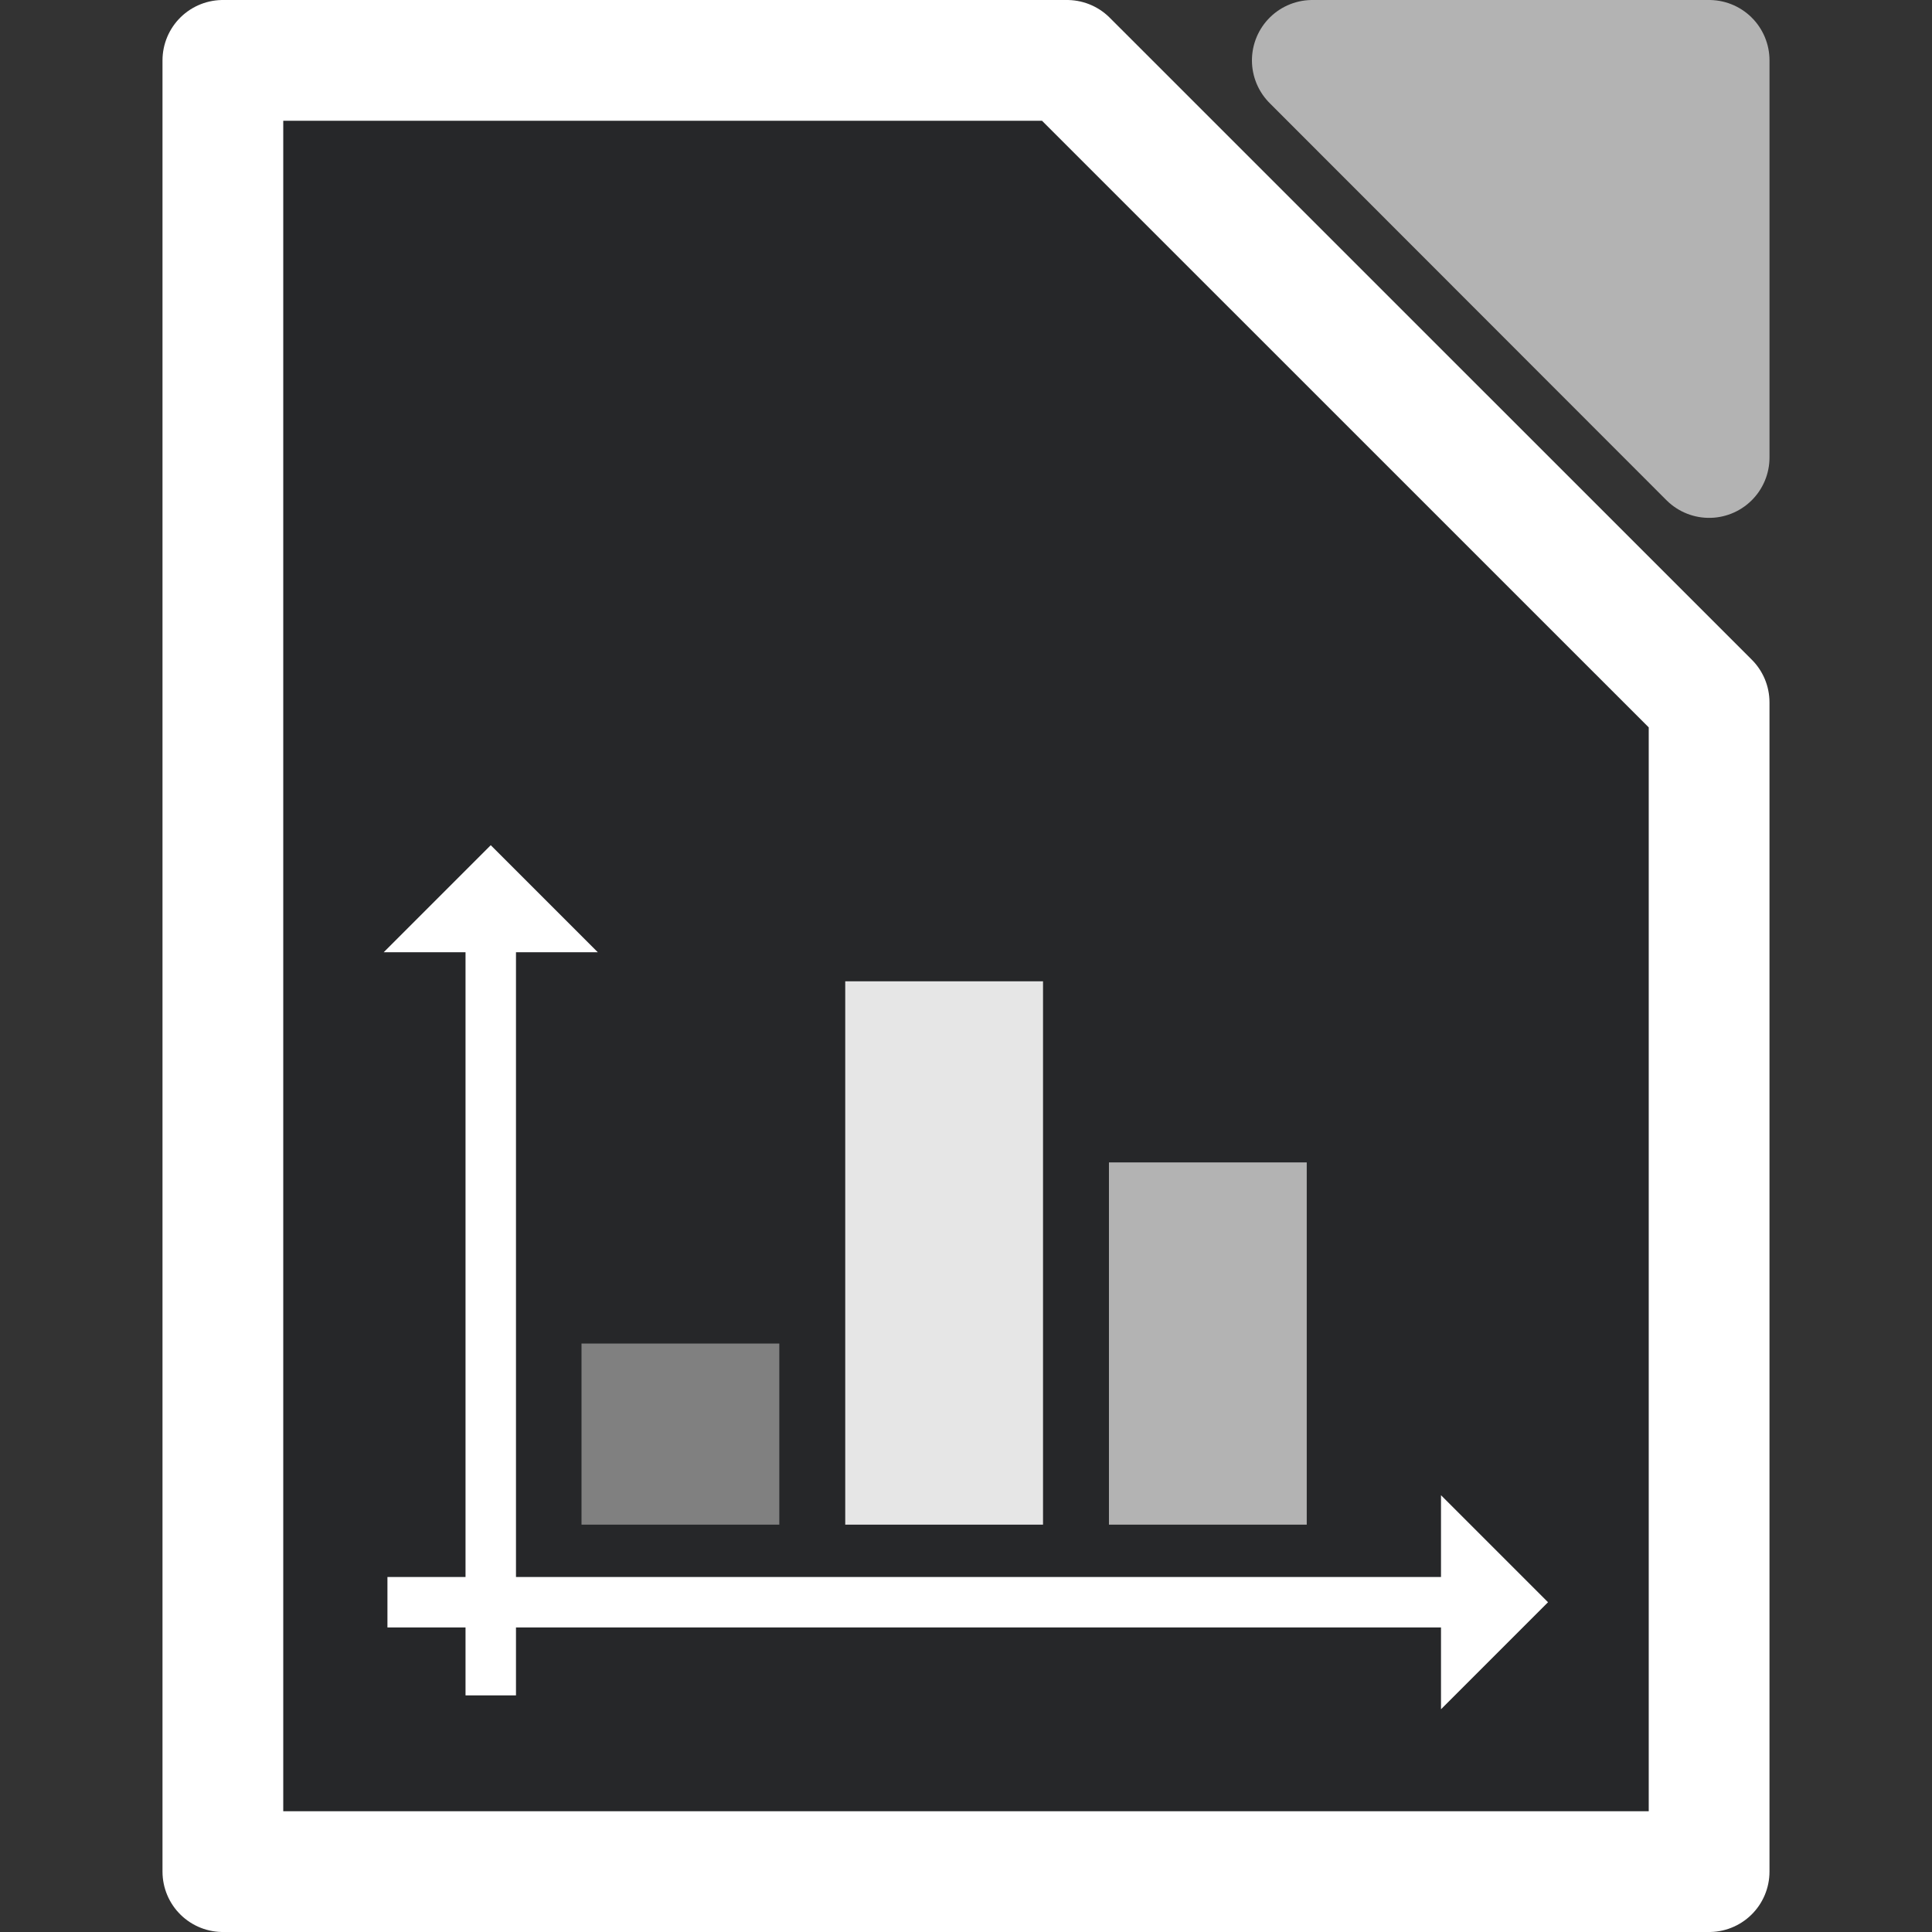 <?xml version="1.0" encoding="UTF-8" standalone="no"?>
<svg
   xmlns:dc="http://purl.org/dc/elements/1.1/"
   xmlns:cc="http://creativecommons.org/ns#"
   xmlns:rdf="http://www.w3.org/1999/02/22-rdf-syntax-ns#"
   xmlns:svg="http://www.w3.org/2000/svg"
   xmlns="http://www.w3.org/2000/svg"
   xmlns:sodipodi="http://sodipodi.sourceforge.net/DTD/sodipodi-0.dtd"
   xmlns:inkscape="http://www.inkscape.org/namespaces/inkscape"
   version="1.1"
   width="128"
   height="128"
   id="LO"
   inkscape:version="0.48.3.1 r9886"
   sodipodi:docname="libreoffice-calc.svg">
  <rect width="100%" height="100%" fill="#333333" stroke="none"/>
  <defs
     id="defs7" />
  <sodipodi:namedview
     pagecolor="#c8c8c8"
     bordercolor="#666666"
     borderopacity="1"
     objecttolerance="10"
     gridtolerance="10"
     guidetolerance="10"
     inkscape:pageopacity="1"
     inkscape:pageshadow="2"
     inkscape:window-width="1598"
     inkscape:window-height="879"
     id="namedview5"
     showgrid="false"
     fit-margin-top="0"
     fit-margin-left="0"
     fit-margin-right="0"
     fit-margin-bottom="0"
     inkscape:zoom="3.5757575"
     inkscape:cx="5.3092853"
     inkscape:cy="61.720829"
     inkscape:window-x="0"
     inkscape:window-y="0"
     inkscape:window-maximized="1"
     inkscape:current-layer="LO" />
  <path
     d="m 70.692,4 -55.926,0 0,120 98.467,0 0,-77.465 L 70.692,4 z"
     id="sheet"
     style="fill:#262729;fill-opacity:1;stroke:#ffffff;stroke-width:8;stroke-linejoin:round;stroke-miterlimit:4;stroke-dasharray:none"
     inkscape:connector-curvature="0" />
  <path
     d="M 113.234,30.31 113.234,4 86.944,4 113.234,30.31 z"
     id="corner"
     style="fill:#b3b3b3;stroke:#b3b3b3;stroke-width:8;stroke-linejoin:round;stroke-miterlimit:4;stroke-dasharray:none;fill-opacity:1;stroke-opacity:1"
     inkscape:connector-curvature="0" />
  <g
     id="g3009"
     transform="matrix(1.456,0,0,1.456,-29.905,-8.188)">
    <path
       id="path4423"
       d="m 42.87,82.769 0,-34.075"
       style="fill:none;stroke:#ffffff;stroke-width:2.296;stroke-linecap:butt;stroke-linejoin:miter;stroke-miterlimit:4;stroke-opacity:1;stroke-dasharray:none"
       inkscape:connector-curvature="0" />
    <path
       id="path4425"
       d="m 38.169,78.53 48.238,0"
       style="fill:none;stroke:#ffffff;stroke-width:2.296;stroke-linecap:butt;stroke-linejoin:miter;stroke-miterlimit:4;stroke-opacity:1;stroke-dasharray:none"
       inkscape:connector-curvature="0" />
    <path
       sodipodi:nodetypes="cccc"
       id="rect4429"
       d="m 86.109,83.4 4.87,-4.87 -4.87,-4.87 0,9.74 z"
       style="fill:#ffffff;fill-opacity:1;fill-rule:nonzero;stroke:none"
       inkscape:connector-curvature="0" />
    <path
       sodipodi:nodetypes="cccc"
       id="path4432"
       d="M 47.74,48.953 42.87,44.083 38,48.953 l 9.74,0 z"
       style="fill:#ffffff;fill-opacity:1;fill-rule:nonzero;stroke:none"
       inkscape:connector-curvature="0" />
    <rect
       y="66.759"
       x="47"
       height="8.241"
       width="9"
       id="rect3047"
       style="fill:#808080;fill-opacity:1;stroke:none" />
    <rect
       y="50.276"
       x="59"
       height="24.724"
       width="9"
       id="rect3047-7"
       style="fill:#e6e6e6;fill-opacity:1;stroke:none" />
    <rect
       y="58.517"
       x="71"
       height="16.483"
       width="9"
       id="rect3047-1"
       style="fill:#b3b3b3;fill-opacity:1;stroke:none" />
  </g>
</svg>
